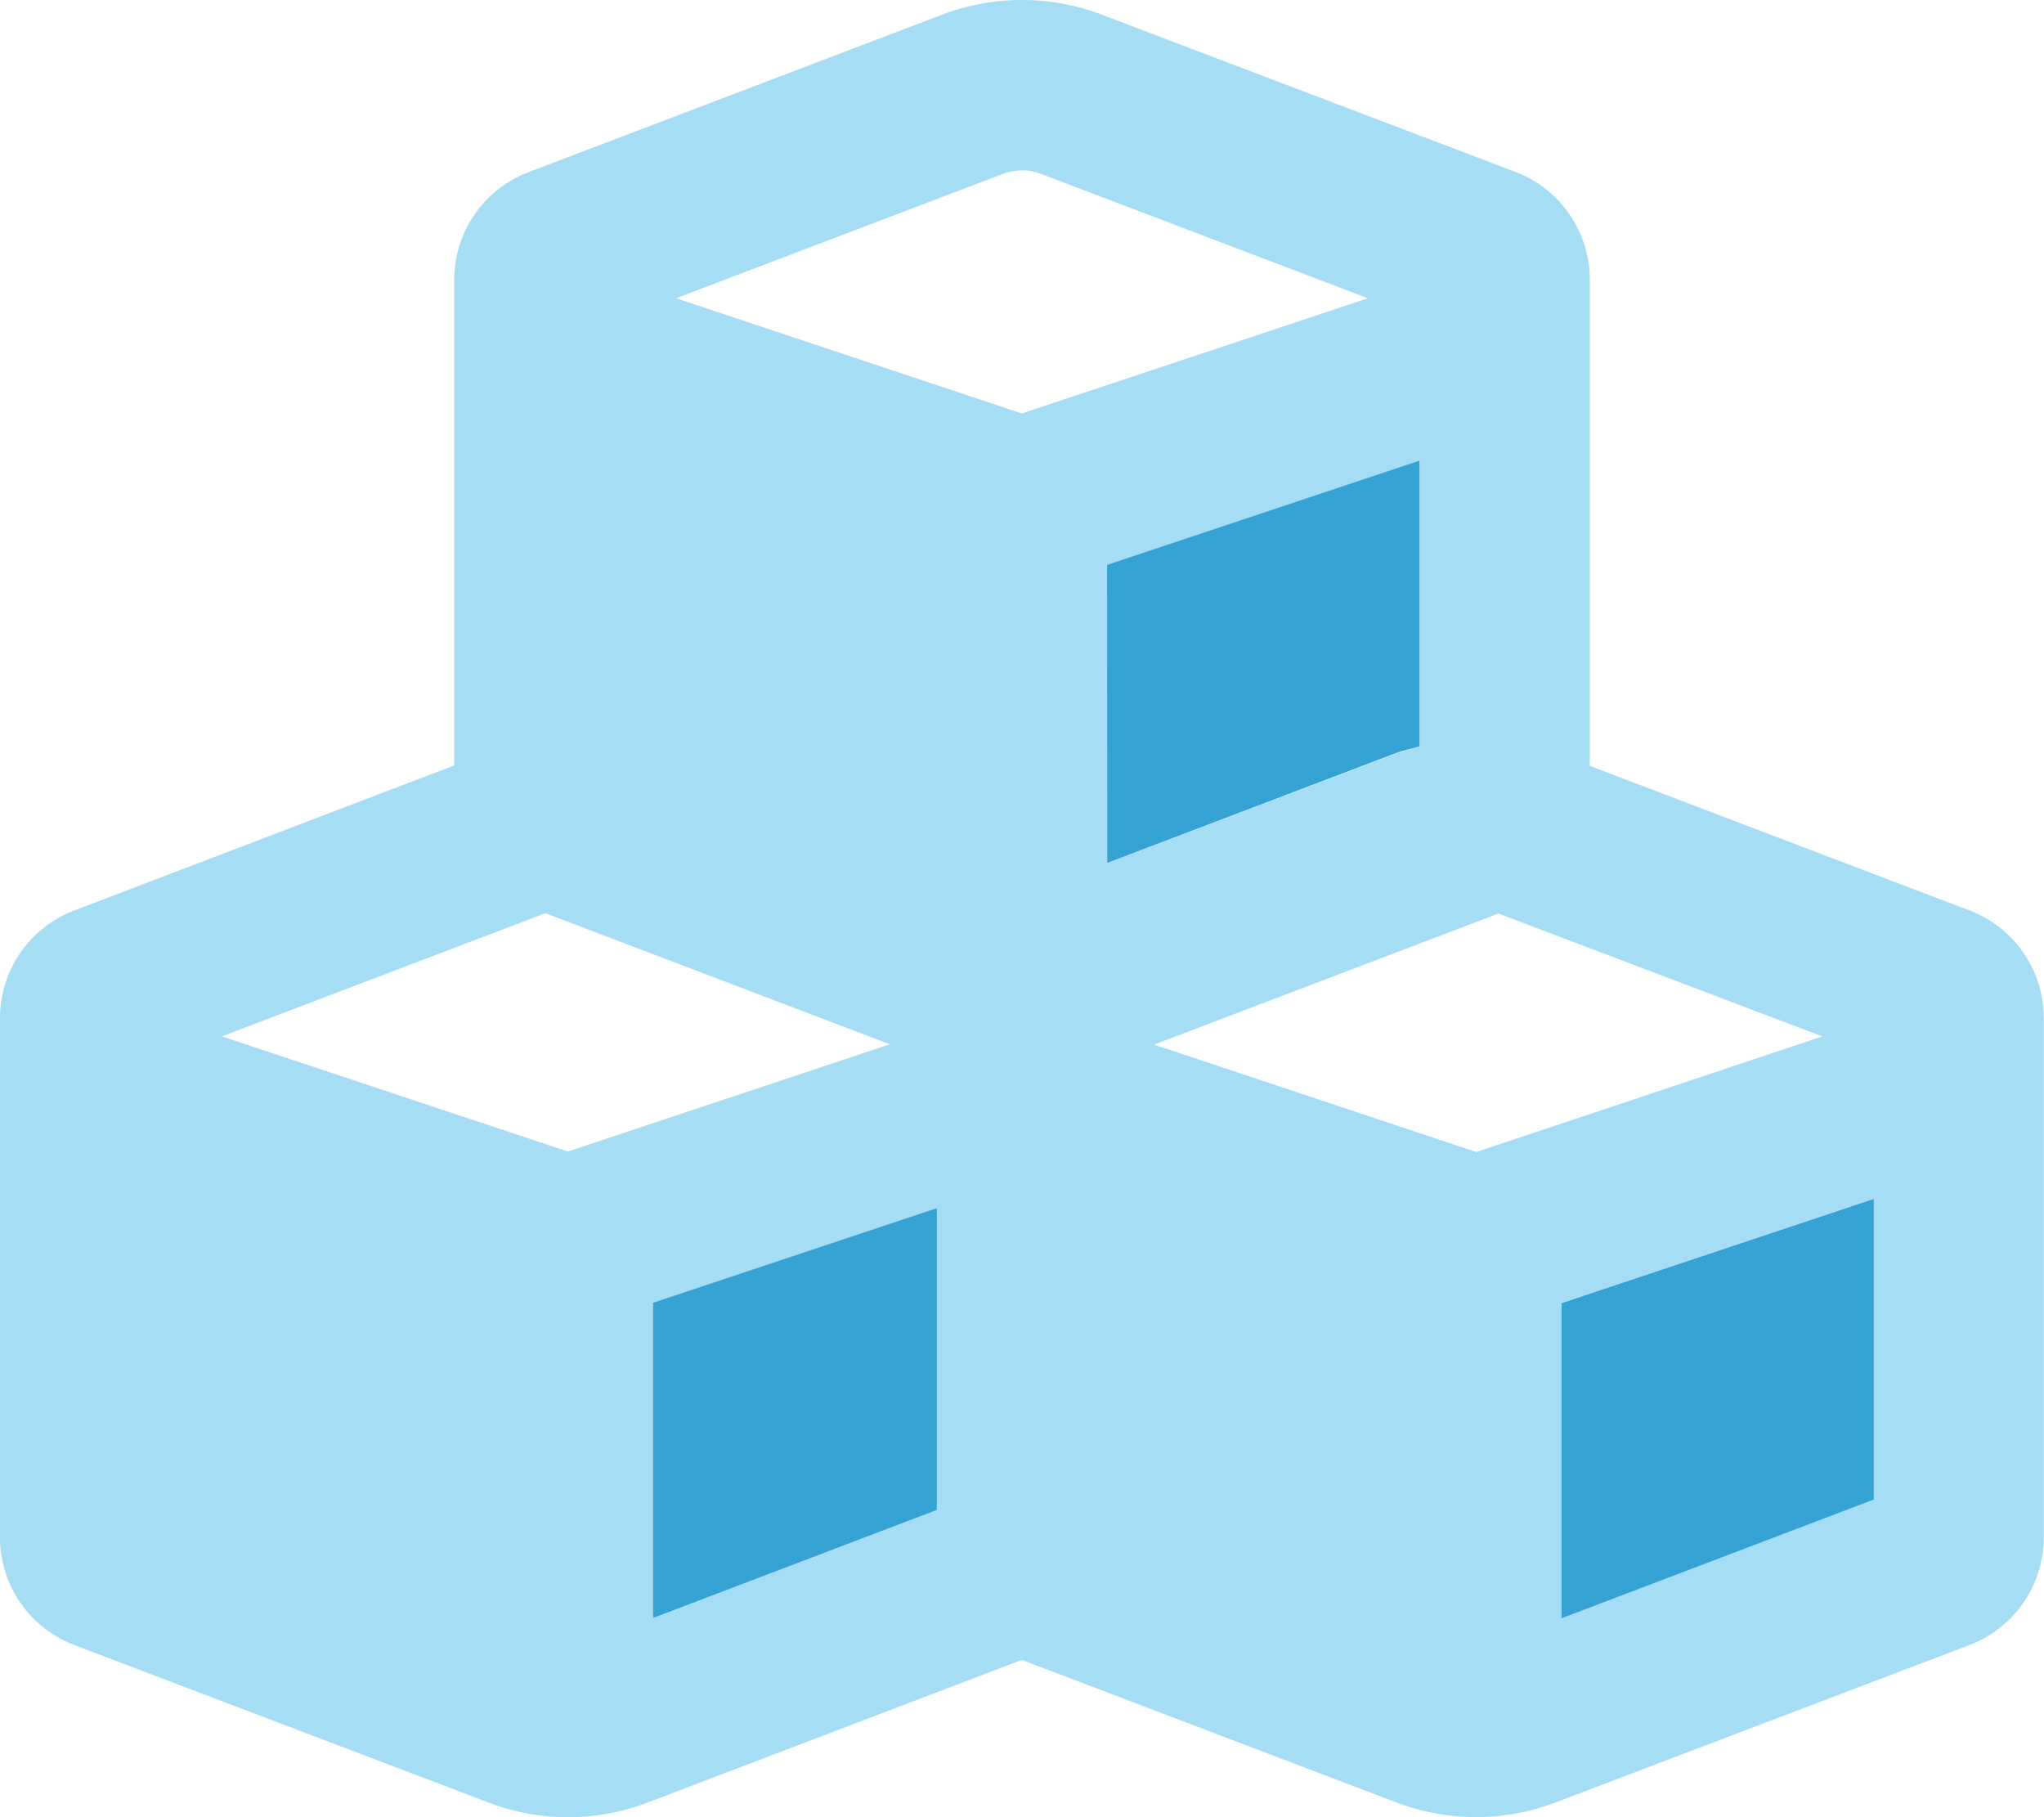<svg id="cubes-duotone" xmlns="http://www.w3.org/2000/svg" width="31.406" height="27.917" viewBox="0 0 31.406 27.917">
  <path id="Path_3735" data-name="Path 3735" d="M30.272,13.991l-5.845-2.225V4.3A1.77,1.77,0,0,0,23.3,2.647L16.927.225a3.444,3.444,0,0,0-2.45,0L8.113,2.648A1.77,1.77,0,0,0,6.979,4.3v7.459L1.132,13.991A1.769,1.769,0,0,0,0,15.649v7.961a1.77,1.77,0,0,0,1.132,1.658L7.5,27.689a3.412,3.412,0,0,0,1.224.228,3.446,3.446,0,0,0,1.225-.225L15.7,25.5l5.752,2.189a3.44,3.44,0,0,0,2.452,0l6.369-2.422a1.772,1.772,0,0,0,1.13-1.66V15.649A1.77,1.77,0,0,0,30.272,13.991Zm-21.548,3.7L3.409,15.921,8.38,14.029l5.293,2.014ZM14.395,23.2l-4.362,1.66V20.016l4.362-1.454ZM10.387,4.582l5.021-1.91a.827.827,0,0,1,.59,0l5.02,1.91L15.7,6.352Zm11.423,2.5v4.392a3.4,3.4,0,0,0-.353.1l-4.445,1.687V8.675Zm.872,10.616-4.95-1.65,5.292-2.014L28,15.922Zm6.107,5.338-4.8,1.825V20.016l4.8-1.6Z" transform="translate(0 0)" fill="#a5ddf5"/>
  <path id="Path_3736" data-name="Path 3736" d="M184,147.581l4.362-1.66v-4.638L184,142.737Zm6.979-11.6,4.445-1.691c.113-.043.233-.064.353-.1V129.8l-4.8,1.6Zm6.979,6.761v4.843l4.8-1.825V141.14Z" transform="translate(-173.967 -122.723)" fill="#34a3d4"/>
</svg>

